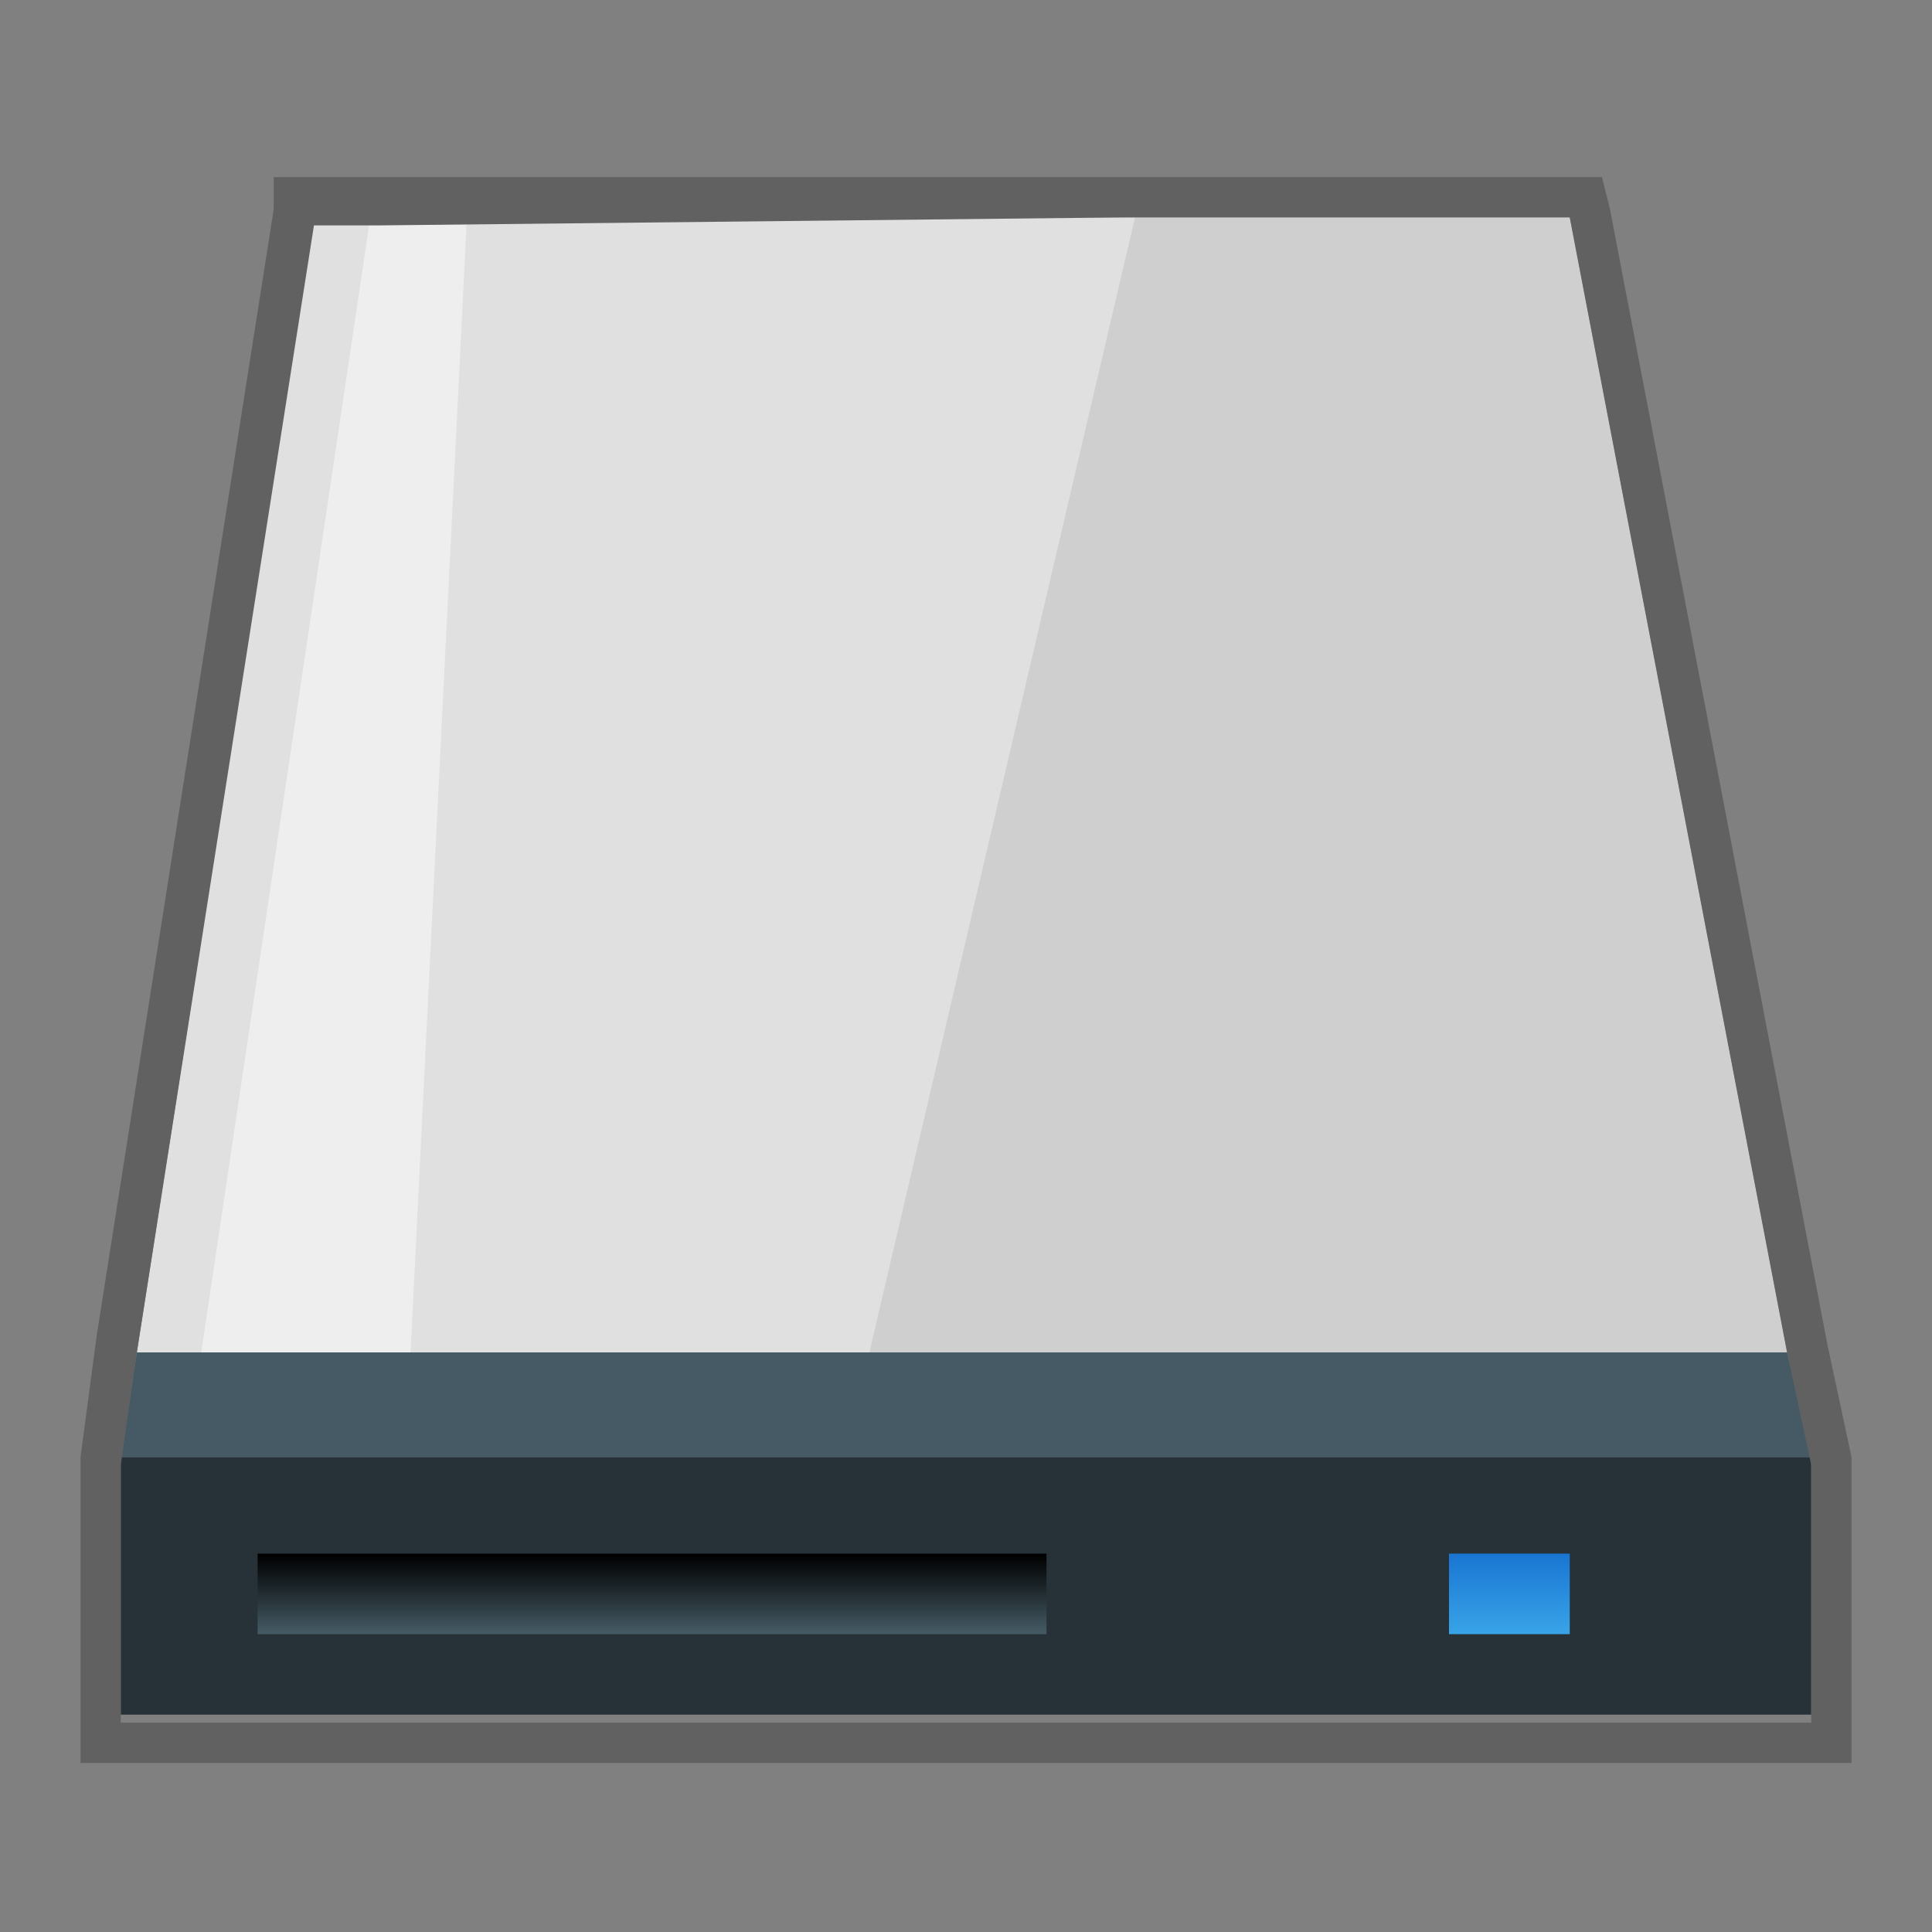 <?xml version="1.0" encoding="iso-8859-1"?>
<!-- Generator: Adobe Illustrator 21.0.0, SVG Export Plug-In . SVG Version: 6.00 Build 0)  -->
<svg version="1.1" id="&#x56FE;&#x5C42;_1" xmlns="http://www.w3.org/2000/svg" xmlns:xlink="http://www.w3.org/1999/xlink" x="0px"
	 y="0px" viewBox="0 0 24 24" style="enable-background:new 0 0 24 24;" xml:space="preserve">
<rect x="0" y="0" width="24" height="24" fill="#808080" stroke="none"/>
<title>画板 24</title>
<g id="&#x5F00;&#x59CB;&#x83DC;&#x5355;&#x5E94;&#x7528;&#x56FE;&#x6807;">
	<g id="&#x786C;&#x76D8;">
		<g id="_24">
			<g id="g4">
				<g id="g6">
					<path id="path10" style="fill:#263238;" d="M1.5,18.1v3.2h21v-3.2H1.5z"/>
					<polygon style="fill:#E0E0E0;" points="22.2,16.8 19.5,2.7 3.9,2.7 1.7,16.8 					"/>
					<polygon style="opacity:0.25;fill:#9E9E9E;enable-background:new    ;" points="22.2,16.8 19.5,2.7 14.1,2.7 10.8,16.8 					
						"/>
					<polygon style="fill:#455A64;" points="1.7,16.8 1.5,18.1 22.5,18.1 22.2,16.8 					"/>
					<polygon style="opacity:0.45;fill:#FFFFFF;enable-background:new    ;" points="5.1,16.8 5.8,2.7 4.6,2.7 2.5,16.8 					"/>
				</g>
				<g id="g12">
					
						<linearGradient id="path14_1_" gradientUnits="userSpaceOnUse" x1="-2177.85" y1="-4194.58" x2="-2177.85" y2="-4193.62" gradientTransform="matrix(1 0 0 -1 2185.95 -4174.31)">
						<stop  offset="0" style="stop-color:#455A64"/>
						<stop  offset="0.21" style="stop-color:#36474F"/>
						<stop  offset="1" style="stop-color:#000000"/>
					</linearGradient>
					<path id="path14" style="fill:url(#path14_1_);" d="M13,20.3H3.2v-1H13V20.3z"/>
					
						<linearGradient id="path16_1_" gradientUnits="userSpaceOnUse" x1="-2167.2" y1="-4194.58" x2="-2167.2" y2="-4193.62" gradientTransform="matrix(1 0 0 -1 2185.95 -4174.31)">
						<stop  offset="0" style="stop-color:#38A3E7"/>
						<stop  offset="1" style="stop-color:#1976D2"/>
					</linearGradient>
					<path id="path16" style="fill:url(#path16_1_);" d="M18,20.3h1.5v-1H18V20.3z"/>
				</g>
				<path style="fill:#616161;" d="M19.5,2.7l2.7,14.1l0.3,1.4v3.2h-21v-3.2l0.2-1.4l2.2-14h0.8L14,2.7l0,0H19.5 M19.9,2.2h-6.2l0,0
					h-9H3.4v0.4l-2.2,14L1,18.1v3.8h22v-3.8l-0.3-1.4L20,2.6L19.9,2.2L19.9,2.2z"/>
			</g>
		</g>
	</g>
</g>
</svg>
